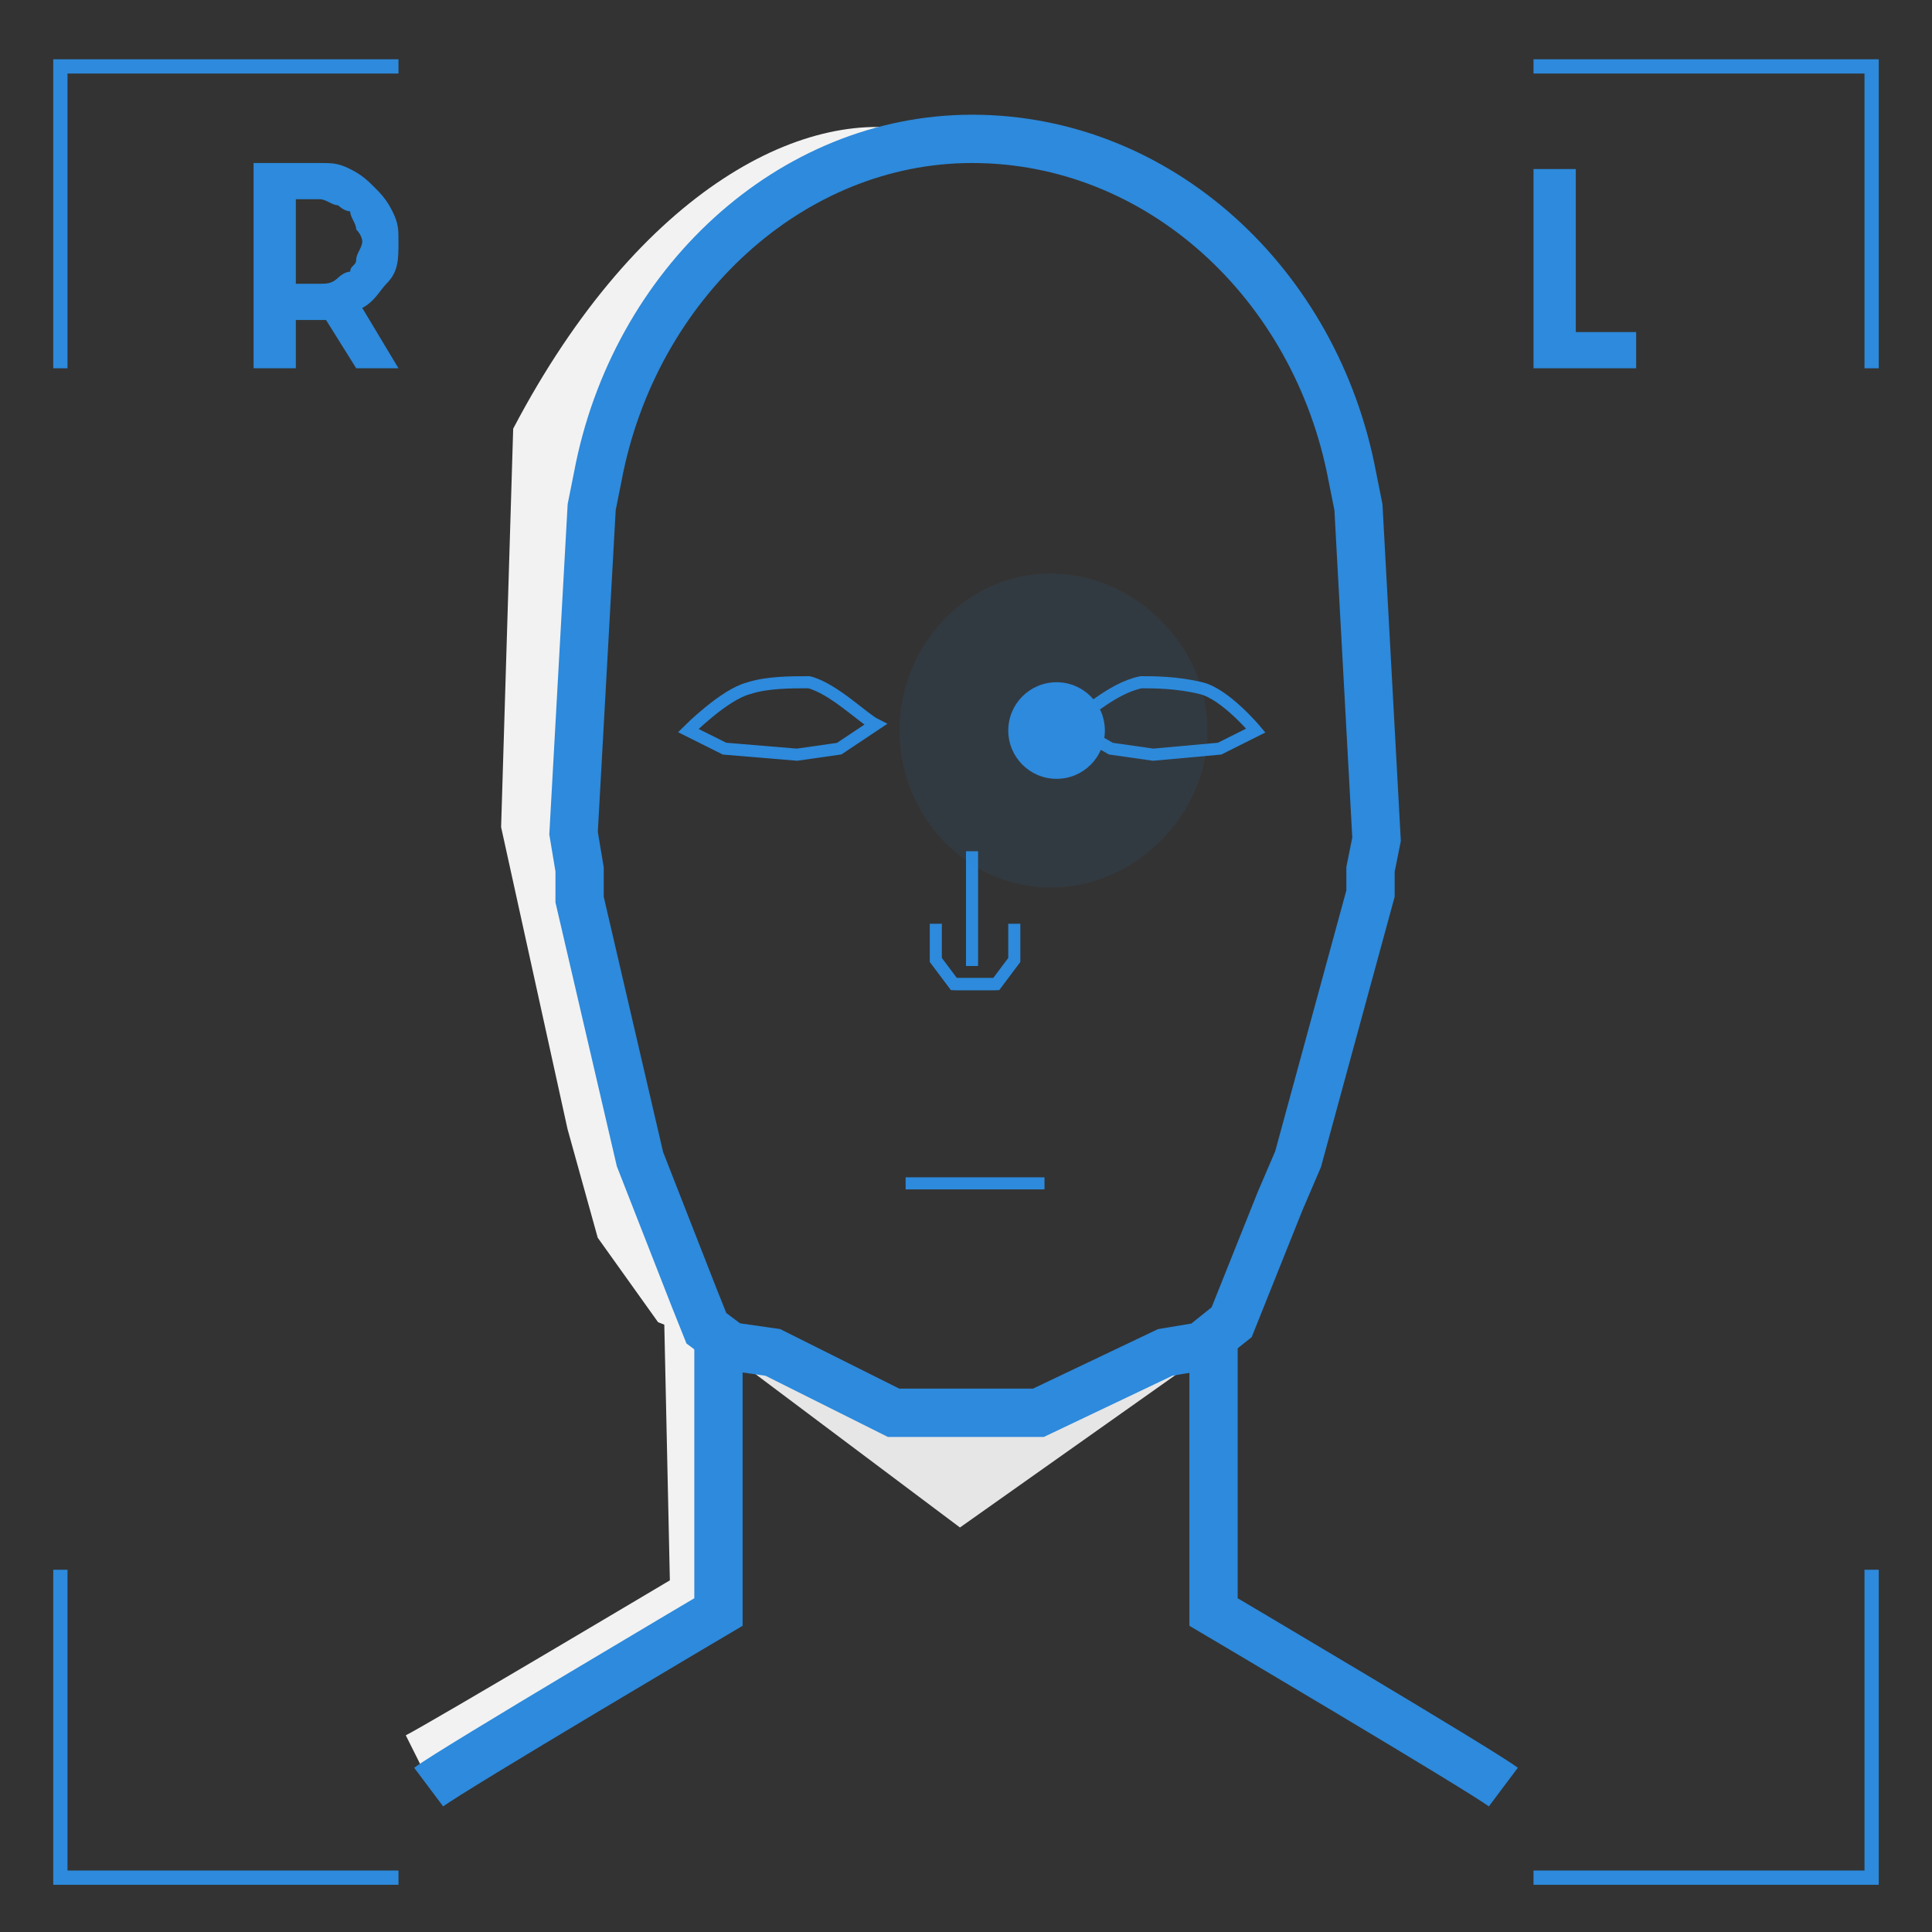<?xml version="1.0" encoding="UTF-8"?>
<!DOCTYPE svg PUBLIC "-//W3C//DTD SVG 1.1//EN" "http://www.w3.org/Graphics/SVG/1.1/DTD/svg11.dtd">
<!-- Creator: CorelDRAW X8 -->
<svg xmlns="http://www.w3.org/2000/svg" xml:space="preserve" width="320px" height="320px" version="1.1" style="shape-rendering:geometricPrecision; text-rendering:geometricPrecision; image-rendering:optimizeQuality; fill-rule:evenodd; clip-rule:evenodd"
viewBox="0 0 320 320"
 xmlns:xlink="http://www.w3.org/1999/xlink">
 <rect x="0" y="0" width="320" height="320" fill="#333333" stroke="none"/>
 <defs>
  <style type="text/css">
   <![CDATA[
    .str1 {stroke:#2D8ADC;stroke-width:8}
    .str0 {stroke:#F2F2F2;stroke-width:8}
    .str3 {stroke:#2D8ADC;stroke-width:2}
    .str2 {stroke:#2D8ADC;stroke-width:2.362}
    .fil0 {fill:none}
    .fil4 {fill:#2D8ADC}
    .fil2 {fill:#E6E6E6}
    .fil1 {fill:#F2F2F2}
    .fil5 {fill:#2D8ADC;fill-rule:nonzero}
    .fil3 {fill:#2D8ADC;fill-opacity:0.09}
   ]]>
  </style>
 </defs>
 <g id="Capa_x0020_1">
  <rect class="fil0" x="10" y="10" width="300" height="300"/>
  <path class="fil0 str0" d="M69 291c4,-2 46,-27 46,-27l-1 -46"/>
  <path class="fil1" d="M134 226l-17 -5 -10 -24 -5 -13 -8 -47c1,-22 3,-42 4,-64 8,-24 28,-39 55,-51l0 0c-19,-5 -47,9 -68,49l-2 66 11 50 5 18 10 14 28 11 -3 -4z"/>
  <polygon class="fil2" points="119,223 159,253 200,224 193,224 173,234 161,234 148,234 128,225 "/>
  <path class="fil0 str1" d="M71 296c4,-3 48,-29 48,-29l0 -45"/>
  <path class="fil0 str1" d="M249 296c-4,-3 -48,-29 -48,-29l0 -46"/>
  <path class="fil0 str1" d="M161 23c31,0 57,24 63,56l1 5 3 55 -1 5 0 4 -12 44 -3 7 -6 15 -2 5 -5 4 -6 1 -21 10 -24 0 -20 -10 -7 -1 -4 -3 -2 -5 -9 -23 -10 -43 0 -5 -1 -6 3 -54 1 -5c6,-32 32,-56 62,-56z"/>
  <polyline class="fil0 str2" points="66,311 10,311 10,260 "/>
  <polyline class="fil0 str2" points="254,311 310,311 310,260 "/>
  <polyline class="fil0 str3" points="150,196 150,196 173,196 173,196 "/>
  <polyline class="fil0 str2" points="66,11 10,11 10,61 "/>
  <polyline class="fil0 str2" points="254,11 310,11 310,61 "/>
  <path class="fil0 str3" d="M114 121c0,0 6,-6 10,-7 3,-1 7,-1 10,-1 4,1 9,6 11,7l-6 4 -7 1 -12 -1 -6 -3z"/>
  <path class="fil0 str3" d="M208 121c0,0 -5,-6 -9,-7 -4,-1 -8,-1 -10,-1 -5,1 -10,6 -12,7l7 4 7 1 11 -1 6 -3z"/>
  <line class="fil0 str3" x1="161" y1="141" x2="161" y2= "160" />
  <polyline class="fil0 str3" points="158,163 165,163 168,159 168,153 "/>
  <polyline class="fil0 str3" points="165,163 158,163 155,159 155,153 "/>
  <g id="_3248142685328">
   <path class="fil3" d="M174 95c14,0 26,12 26,26 0,14 -12,26 -26,26 -14,0 -25,-12 -25,-26 0,-14 11,-26 25,-26z"/>
   <circle class="fil4" cx="175" cy="121" r="8"/>
  </g>
  <polygon class="fil5" points="271,61 254,61 254,28 261,28 261,55 271,55 "/>
  <path class="fil5" d="M42 61l0 -34 11 0c2,0 3,0 5,1 2,1 3,2 4,3 1,1 2,2 3,4 1,2 1,3 1,5 0,3 0,5 -2,7 -1,1 -2,3 -4,4l6 10 -7 0 -5 -8c0,0 0,0 0,0 -1,0 -1,0 -1,0l-4 0 0 8 -7 0zm7 -14l4 0c1,0 2,0 3,-1 0,0 1,-1 2,-1 0,-1 1,-1 1,-2 0,-1 1,-2 1,-3 0,-1 -1,-2 -1,-2 0,-1 -1,-2 -1,-3 -1,0 -2,-1 -2,-1 -1,0 -2,-1 -3,-1l-4 0 0 14z"/>
 </g>
</svg>
